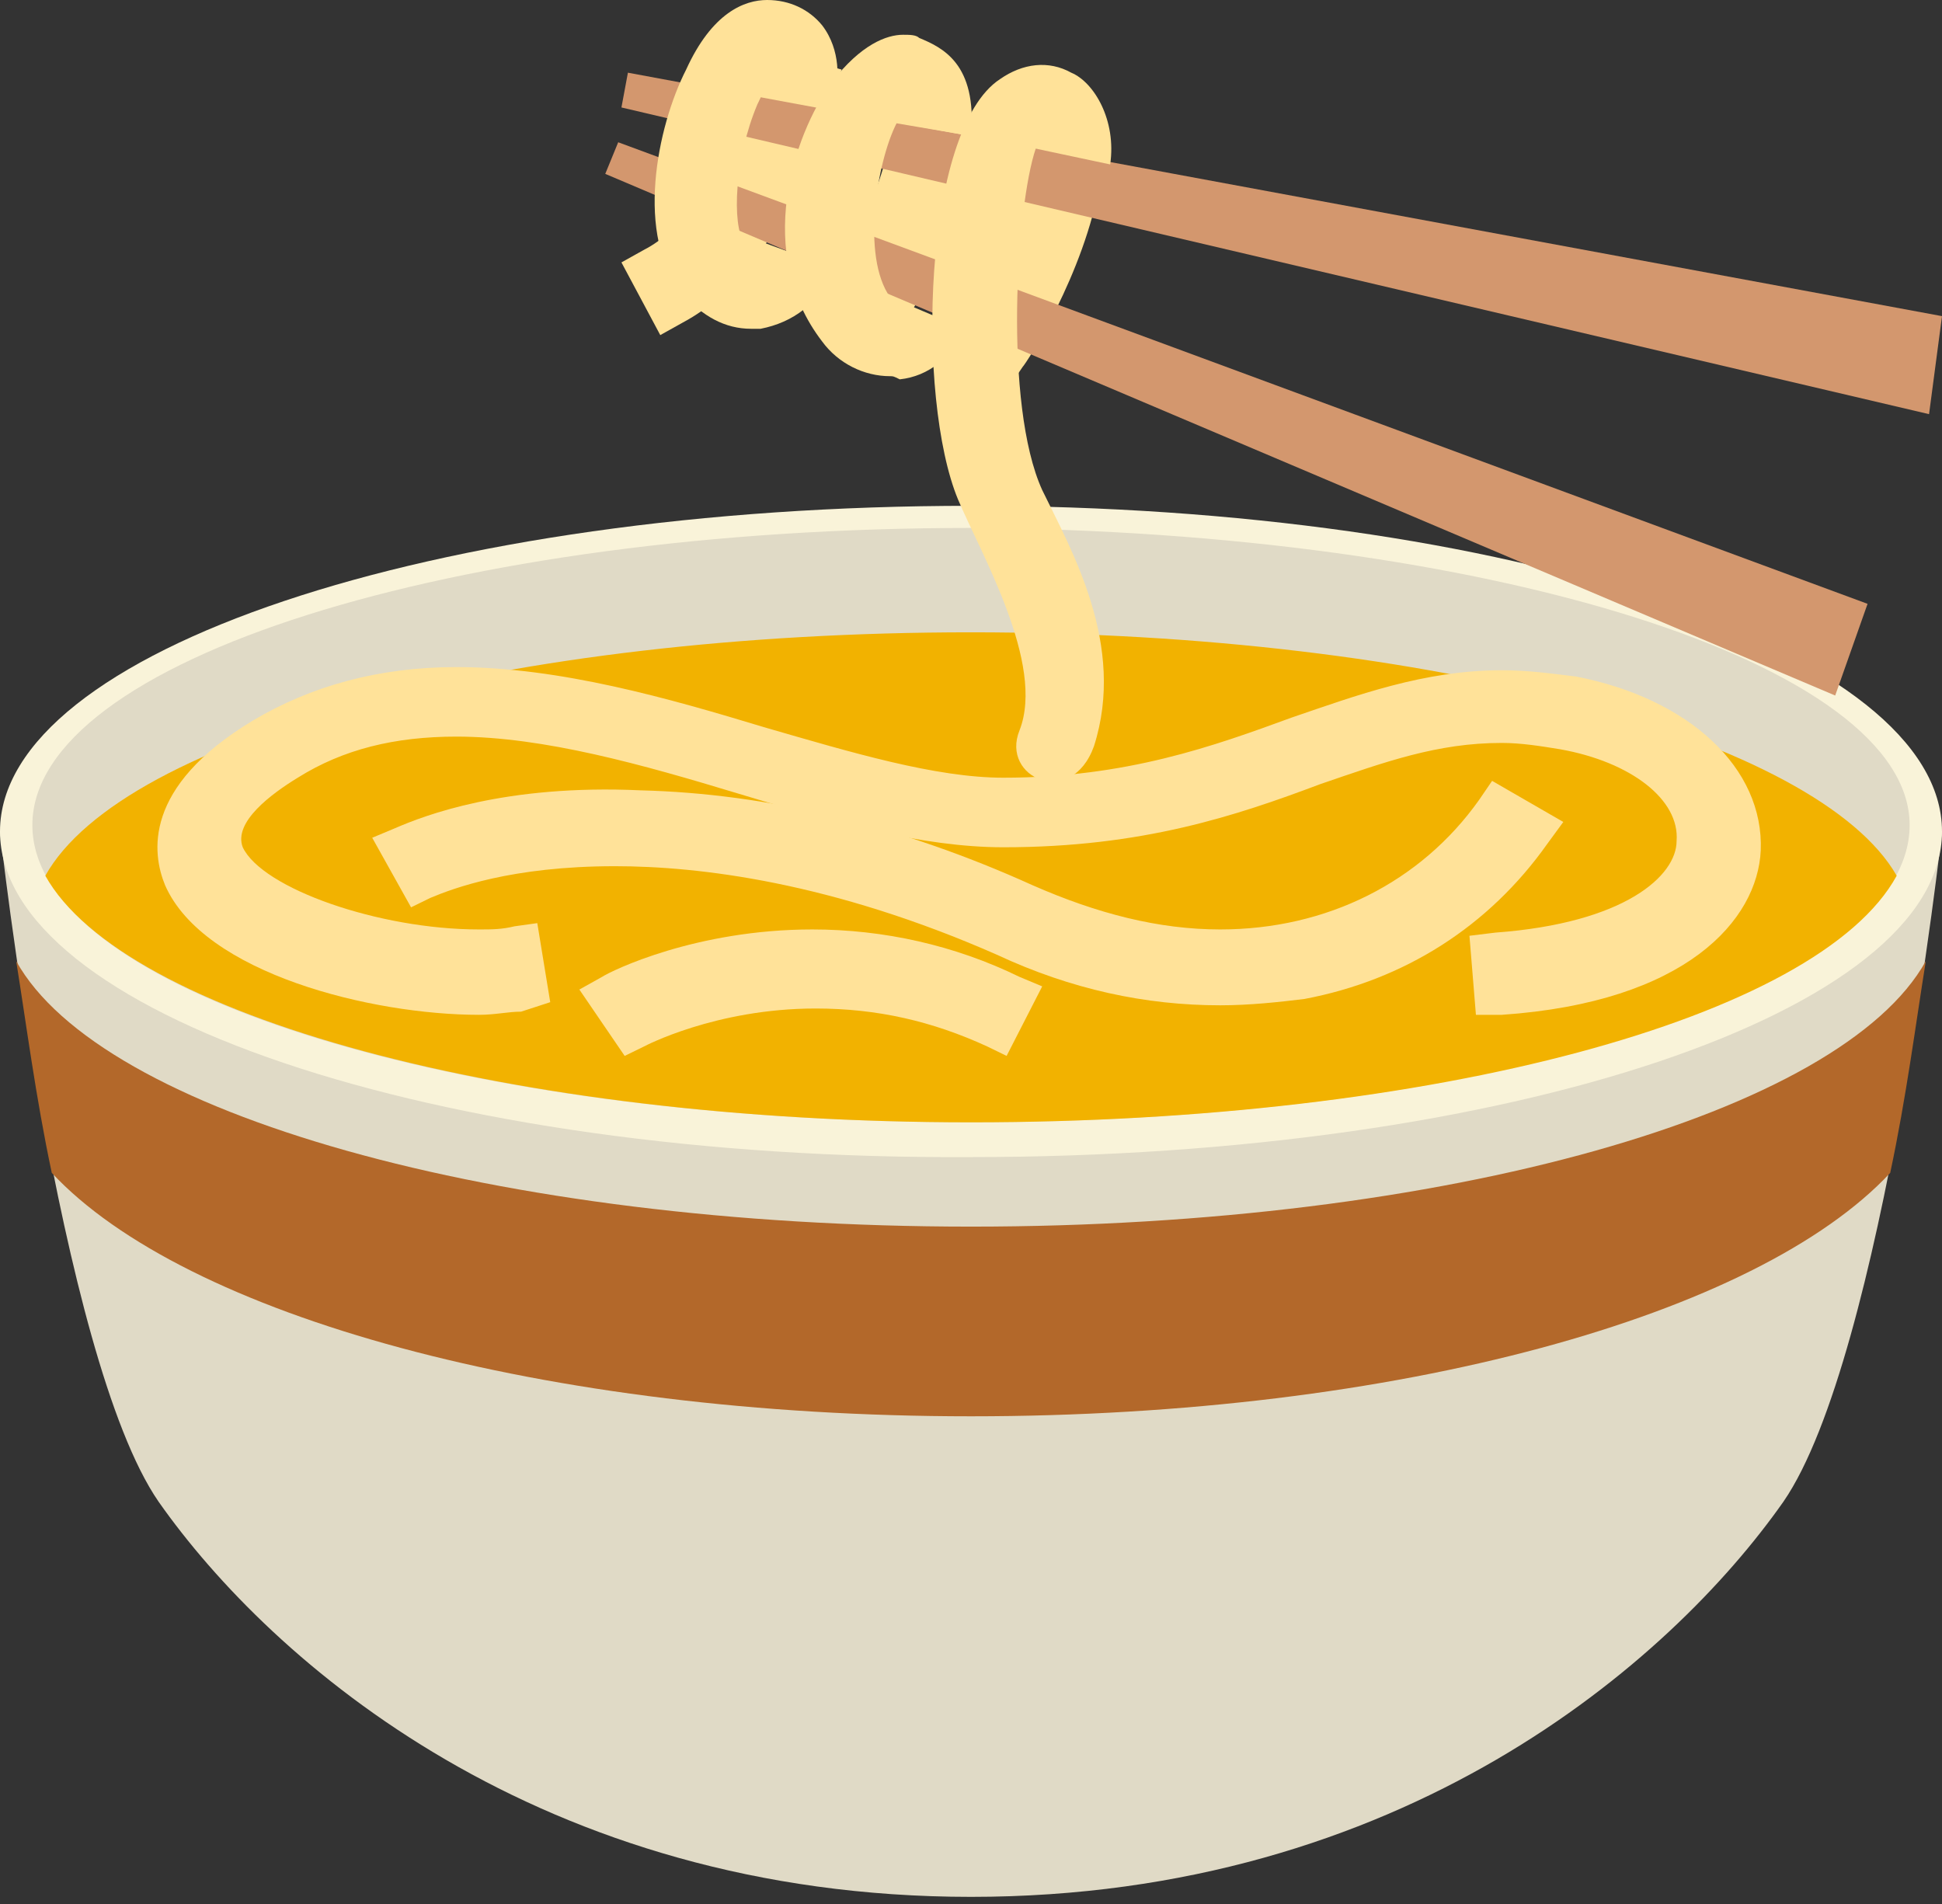 <svg width="51" height="50" viewBox="0 0 51 50" fill="none" xmlns="http://www.w3.org/2000/svg">
<rect x="0" y="0" width="51" height="50" fill="#333333" stroke="none"/>
<path d="M51 21.835H0C0 21.835 1.53 35.617 4.165 39.436C7.14 43.67 14.195 49.813 25.5 49.813C36.805 49.813 43.86 43.67 46.835 39.436C49.47 35.617 51 21.835 51 21.835Z" fill="#E0DAC6"/>
<path d="M51 21.834C51 26.567 39.61 30.386 25.5 30.386C11.39 30.469 0 26.567 0 21.834C0 17.102 11.39 13.283 25.5 13.283C39.61 13.283 51 17.102 51 21.834Z" fill="#F9F3D9"/>
<path d="M50.15 21.668C50.15 25.985 39.1 29.472 25.5 29.472C11.9 29.472 0.85 25.985 0.85 21.668C0.85 17.351 11.9 13.864 25.5 13.864C39.1 13.947 50.15 17.434 50.15 21.668Z" fill="#E0DAC6"/>
<path d="M25.5 16.605C13.345 16.605 3.23 19.344 1.19 22.997C3.23 26.65 13.345 29.473 25.5 29.473C37.655 29.473 47.77 26.733 49.81 22.997C47.77 19.427 37.655 16.605 25.5 16.605Z" fill="#F2B200"/>
<path d="M25.5 37.193C36.72 37.193 46.155 34.537 49.64 30.801C50.065 28.808 50.32 26.816 50.575 25.238C48.365 29.223 37.995 32.212 25.5 32.212C13.005 32.212 2.635 29.223 0.425 25.238C0.68 26.816 0.935 28.808 1.36 30.801C4.845 34.537 14.28 37.193 25.5 37.193Z" fill="#B3682A"/>
<path d="M38.76 26.65L38.59 24.574L39.27 24.491C42.67 24.242 44.03 22.997 44.03 22.084C44.115 21.005 42.84 20.008 40.97 19.676C40.46 19.593 39.95 19.51 39.44 19.51C37.74 19.51 36.38 20.008 34.68 20.589C32.47 21.42 30.005 22.25 26.35 22.25C24.225 22.25 21.845 21.586 19.38 20.838C16.915 20.091 14.28 19.344 11.985 19.344C10.37 19.344 9.01 19.676 7.82 20.423C7.14 20.838 6.12 21.586 6.375 22.25C6.885 23.329 9.945 24.408 12.58 24.408C12.92 24.408 13.175 24.408 13.515 24.325L14.11 24.242L14.45 26.318L13.685 26.567C13.345 26.567 13.005 26.65 12.58 26.65C9.775 26.65 5.355 25.571 4.335 23.246C3.995 22.416 3.74 20.672 6.63 18.929C8.16 18.016 9.945 17.518 11.985 17.518C14.705 17.518 17.595 18.348 20.06 19.095C22.355 19.759 24.565 20.423 26.35 20.423C29.58 20.423 31.875 19.593 33.915 18.846C35.615 18.265 37.4 17.601 39.44 17.601C40.12 17.601 40.715 17.684 41.395 17.767C44.37 18.348 46.325 20.174 46.24 22.333C46.155 24.159 44.285 26.318 39.44 26.65H38.76Z" fill="#FFE299"/>
<path d="M32.045 26.4C30.09 26.4 28.135 25.985 26.18 25.072C21.845 23.163 18.36 22.747 16.15 22.747C13.43 22.747 11.9 23.329 11.305 23.578L10.795 23.827L9.775 22L10.37 21.751C11.135 21.419 13.26 20.589 16.83 20.755C20.145 20.838 23.63 21.668 27.115 23.246C28.815 23.993 30.43 24.408 32.045 24.408C34.85 24.408 37.315 23.163 38.845 21.004L39.185 20.506L41.055 21.585L40.63 22.166C39.1 24.325 36.89 25.736 34.255 26.234C33.575 26.317 32.81 26.4 32.045 26.4Z" fill="#FFE299"/>
<path d="M26.435 27.729L25.925 27.48C24.48 26.816 23.035 26.484 21.42 26.484C18.785 26.484 16.915 27.48 16.915 27.48L16.405 27.729L15.215 25.986L15.81 25.654C16.065 25.488 18.275 24.408 21.335 24.408C23.205 24.408 25.075 24.823 26.775 25.654L27.37 25.903L26.435 27.729ZM17.34 8.8L16.32 6.891L16.915 6.559C18.87 5.562 19.805 1.909 19.805 1.826L19.975 1.245L22.1 1.826L21.93 2.407C21.845 2.573 20.74 6.974 17.935 8.468L17.34 8.8ZM26.52 10.129L24.735 8.966L25.075 8.468C25.075 8.468 26.435 6.392 26.775 4.483L26.86 3.902L29.07 4.234L28.9 4.732C28.475 7.223 26.945 9.547 26.86 9.63L26.52 10.129ZM23.12 9.298L21.335 8.136L21.675 7.638C21.675 7.638 23.035 5.562 23.375 3.653L23.46 3.072L25.67 3.321L25.585 3.902C25.16 6.392 23.63 8.717 23.545 8.8L23.12 9.298Z" fill="#FFE299"/>
<path d="M51 8.302L16.49 1.909L16.32 2.822L50.66 10.876L51 8.302ZM49.045 15.857L16.235 3.736L15.895 4.566L48.195 18.265L49.045 15.857Z" fill="#D3976E"/>
<path d="M19.72 8.634C19.04 8.634 18.445 8.302 17.935 7.721C16.66 6.227 17.255 3.321 18.02 1.826C18.7 0.332 19.55 0 20.145 0C20.74 0 21.25 0.249 21.59 0.664C22.1 1.328 22.015 2.159 21.93 2.408L20.06 2.325C20.06 2.408 19.89 2.74 19.89 2.74C19.295 4.151 19.21 5.895 19.55 6.393C19.635 6.476 19.635 6.476 19.72 6.476C19.72 6.476 19.805 6.559 19.89 6.31L21.93 7.057C21.505 7.97 20.825 8.468 19.975 8.634H19.72Z" fill="#FFE299"/>
<path d="M23.375 9.879C22.695 9.879 22.015 9.547 21.59 8.966C19.805 6.642 20.825 3.57 21.845 2.158C22.61 1.162 23.29 0.913 23.715 0.913C23.885 0.913 24.055 0.913 24.14 0.996C24.735 1.245 25.67 1.66 25.5 3.57L23.545 3.238C23.035 4.234 22.61 6.725 23.375 7.804L25.33 8.634C24.99 9.381 24.395 9.879 23.63 9.962C23.46 9.879 23.46 9.879 23.375 9.879Z" fill="#FFE299"/>
<path d="M26.775 19.178C27.455 17.435 25.755 14.529 25.16 13.118C24.055 10.461 24.225 3.404 26.265 2.076C26.86 1.661 27.54 1.578 28.135 1.91C28.73 2.159 29.325 3.155 29.155 4.318L27.2 3.903C26.69 5.397 26.35 10.627 27.37 12.869C28.135 14.446 29.58 16.937 28.73 19.594C28.135 21.254 26.265 20.424 26.775 19.178Z" fill="#FFE299"/>
</svg>
